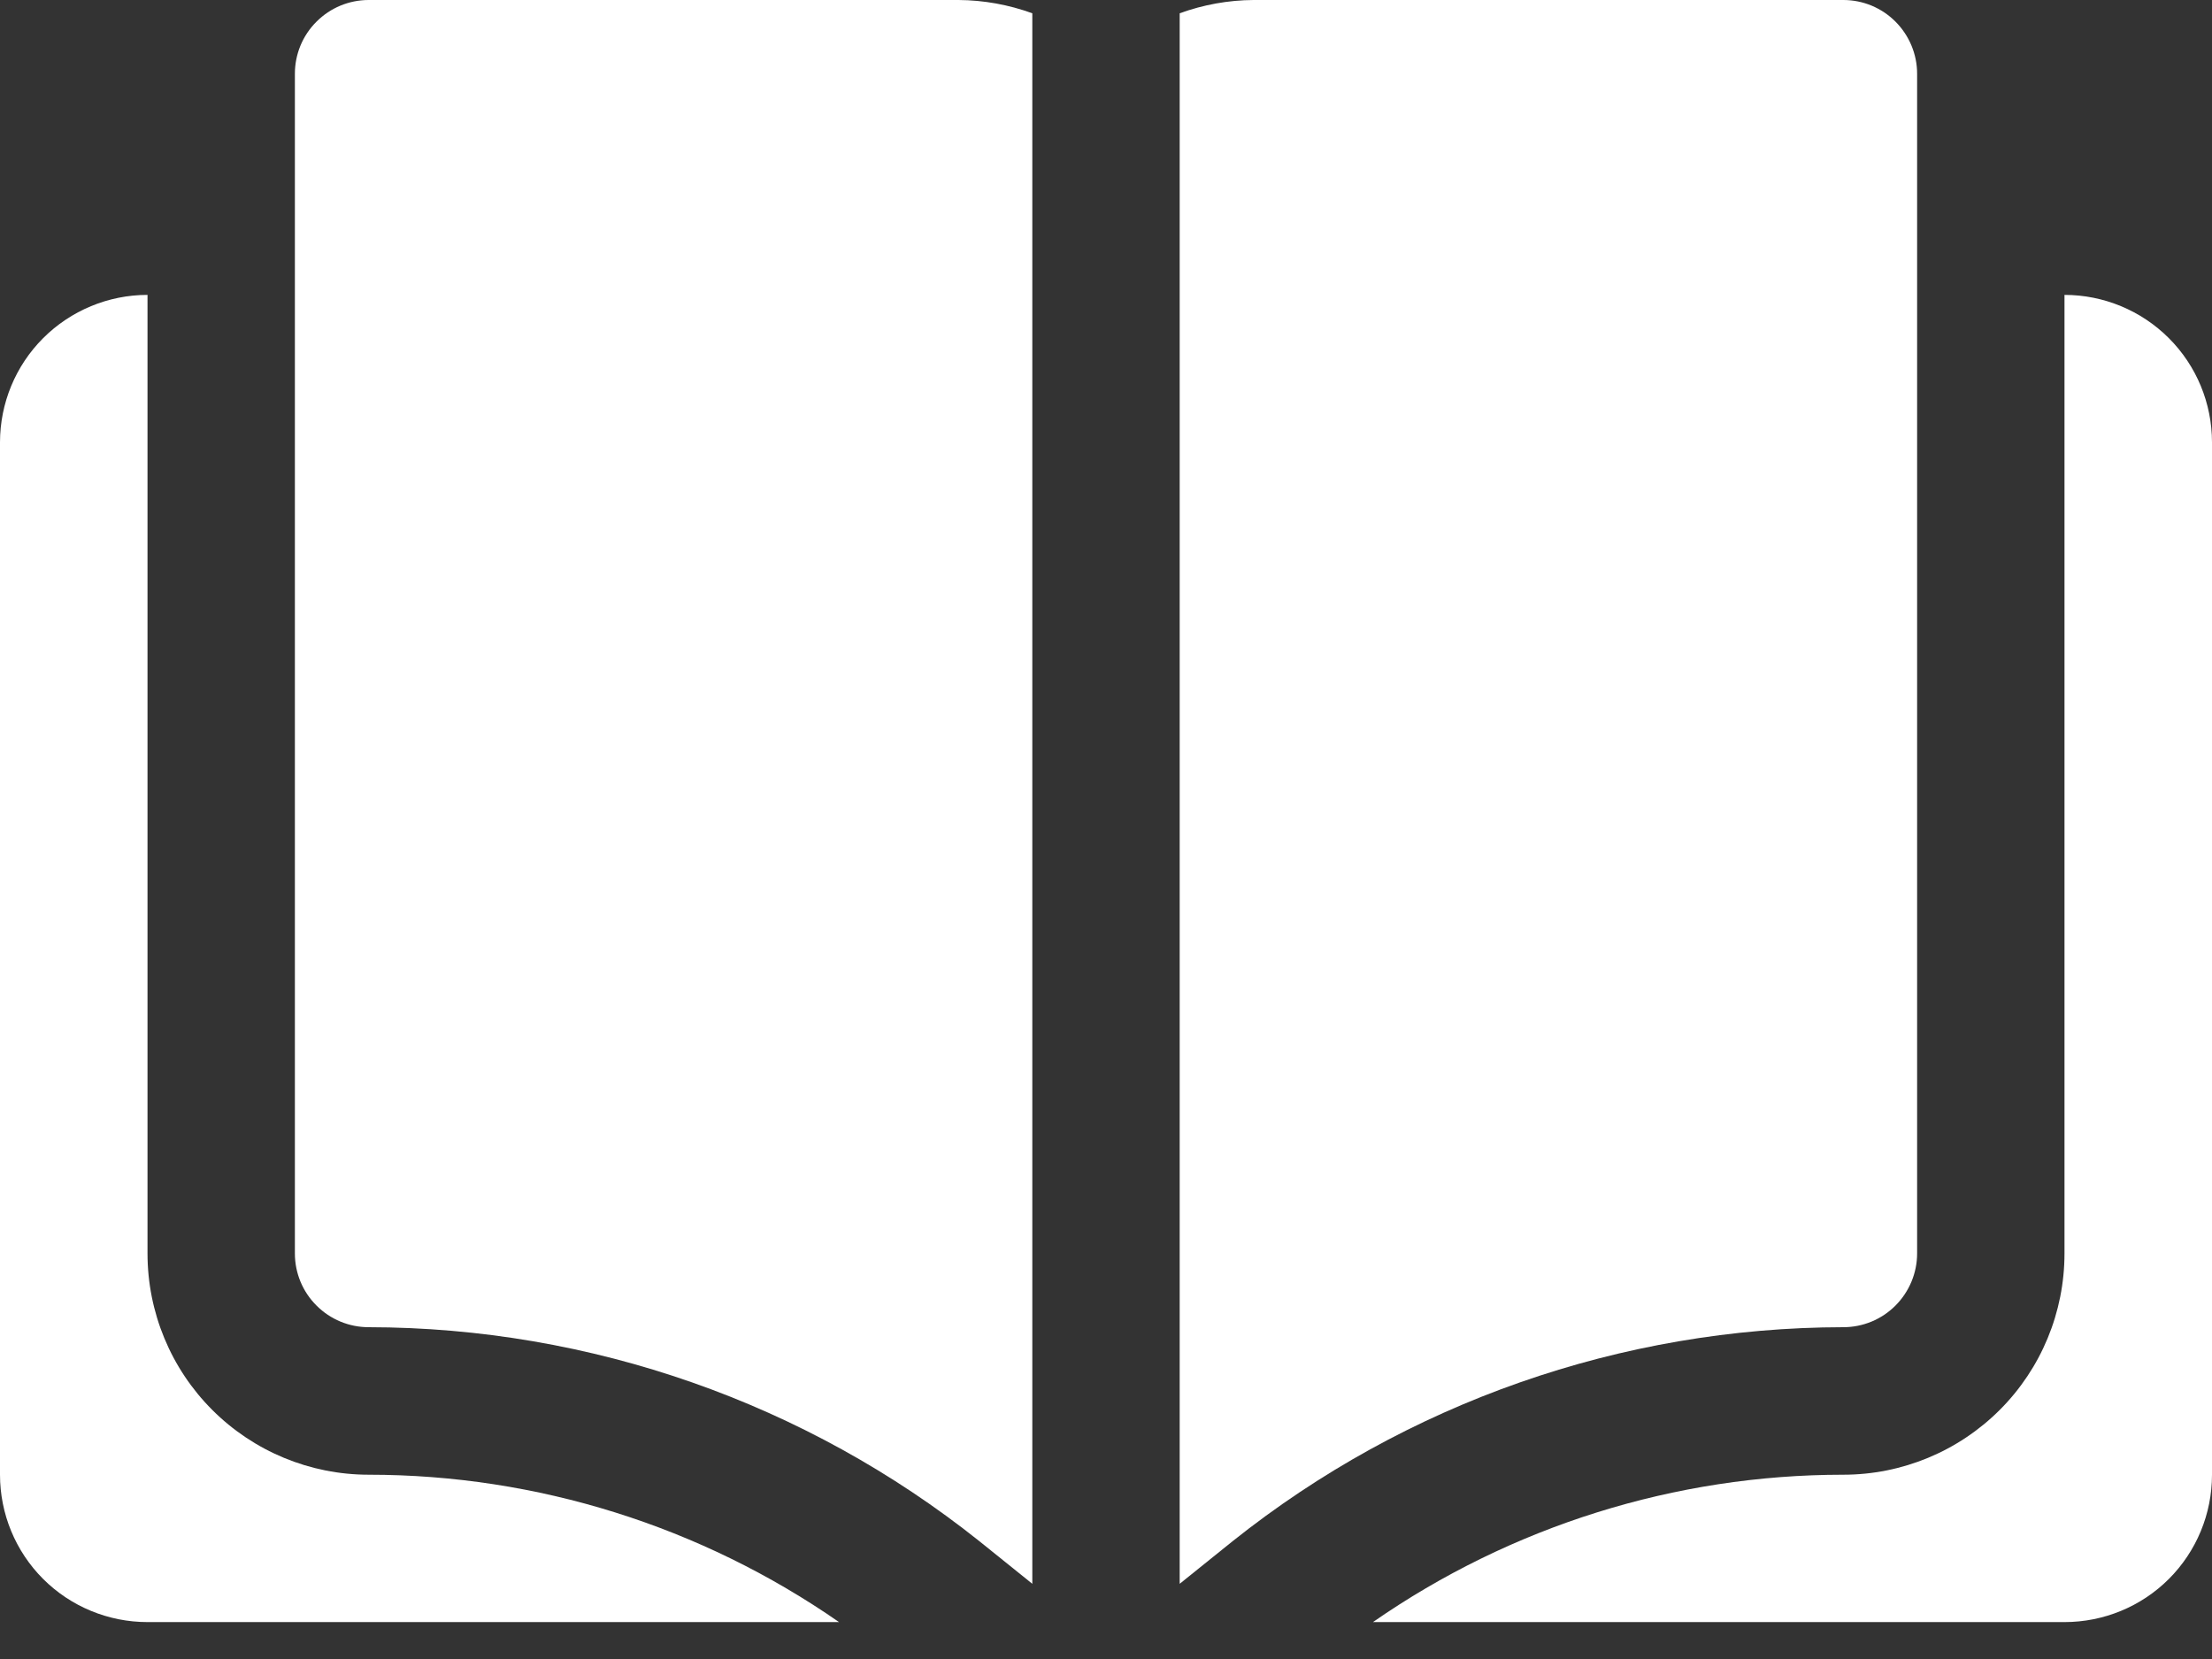 <svg width="16" height="12" viewBox="0 0 16 12" fill="none" xmlns="http://www.w3.org/2000/svg">
<rect x="0" y="0" width="16" height="12" fill="#333333" stroke="none"/>
<path d="M1.067 9.067V2.133C0.784 2.133 0.512 2.246 0.312 2.446C0.112 2.646 0 2.917 0 3.2V10.667C0 10.95 0.112 11.221 0.312 11.421C0.512 11.621 0.784 11.733 1.067 11.733H6.069C5.07 11.039 3.883 10.667 2.667 10.667C2.242 10.667 1.835 10.498 1.535 10.198C1.235 9.898 1.067 9.491 1.067 9.067ZM14.933 2.133V9.067C14.933 9.491 14.765 9.898 14.465 10.198C14.165 10.498 13.758 10.667 13.333 10.667C12.117 10.667 10.93 11.039 9.931 11.733H14.933C15.216 11.733 15.488 11.621 15.688 11.421C15.888 11.221 16 10.95 16 10.667V3.2C16 2.917 15.888 2.646 15.688 2.446C15.488 2.246 15.216 2.133 14.933 2.133Z" fill="white"/>
<path d="M2.667 0C2.525 0 2.39 0.056 2.29 0.156C2.189 0.256 2.133 0.392 2.133 0.533V9.067C2.133 9.208 2.189 9.344 2.29 9.444C2.39 9.544 2.525 9.6 2.667 9.6C4.271 9.602 5.828 10.147 7.083 11.147L7.467 11.456V0.096C7.296 0.034 7.115 0.001 6.933 0H2.667ZM13.867 9.067V0.533C13.867 0.392 13.81 0.256 13.71 0.156C13.61 0.056 13.475 0 13.333 0H9.067C8.885 0.001 8.704 0.034 8.533 0.096V11.456L8.917 11.147C10.172 10.147 11.729 9.602 13.333 9.6C13.475 9.6 13.61 9.544 13.71 9.444C13.81 9.344 13.867 9.208 13.867 9.067Z" fill="white"/>
</svg>
